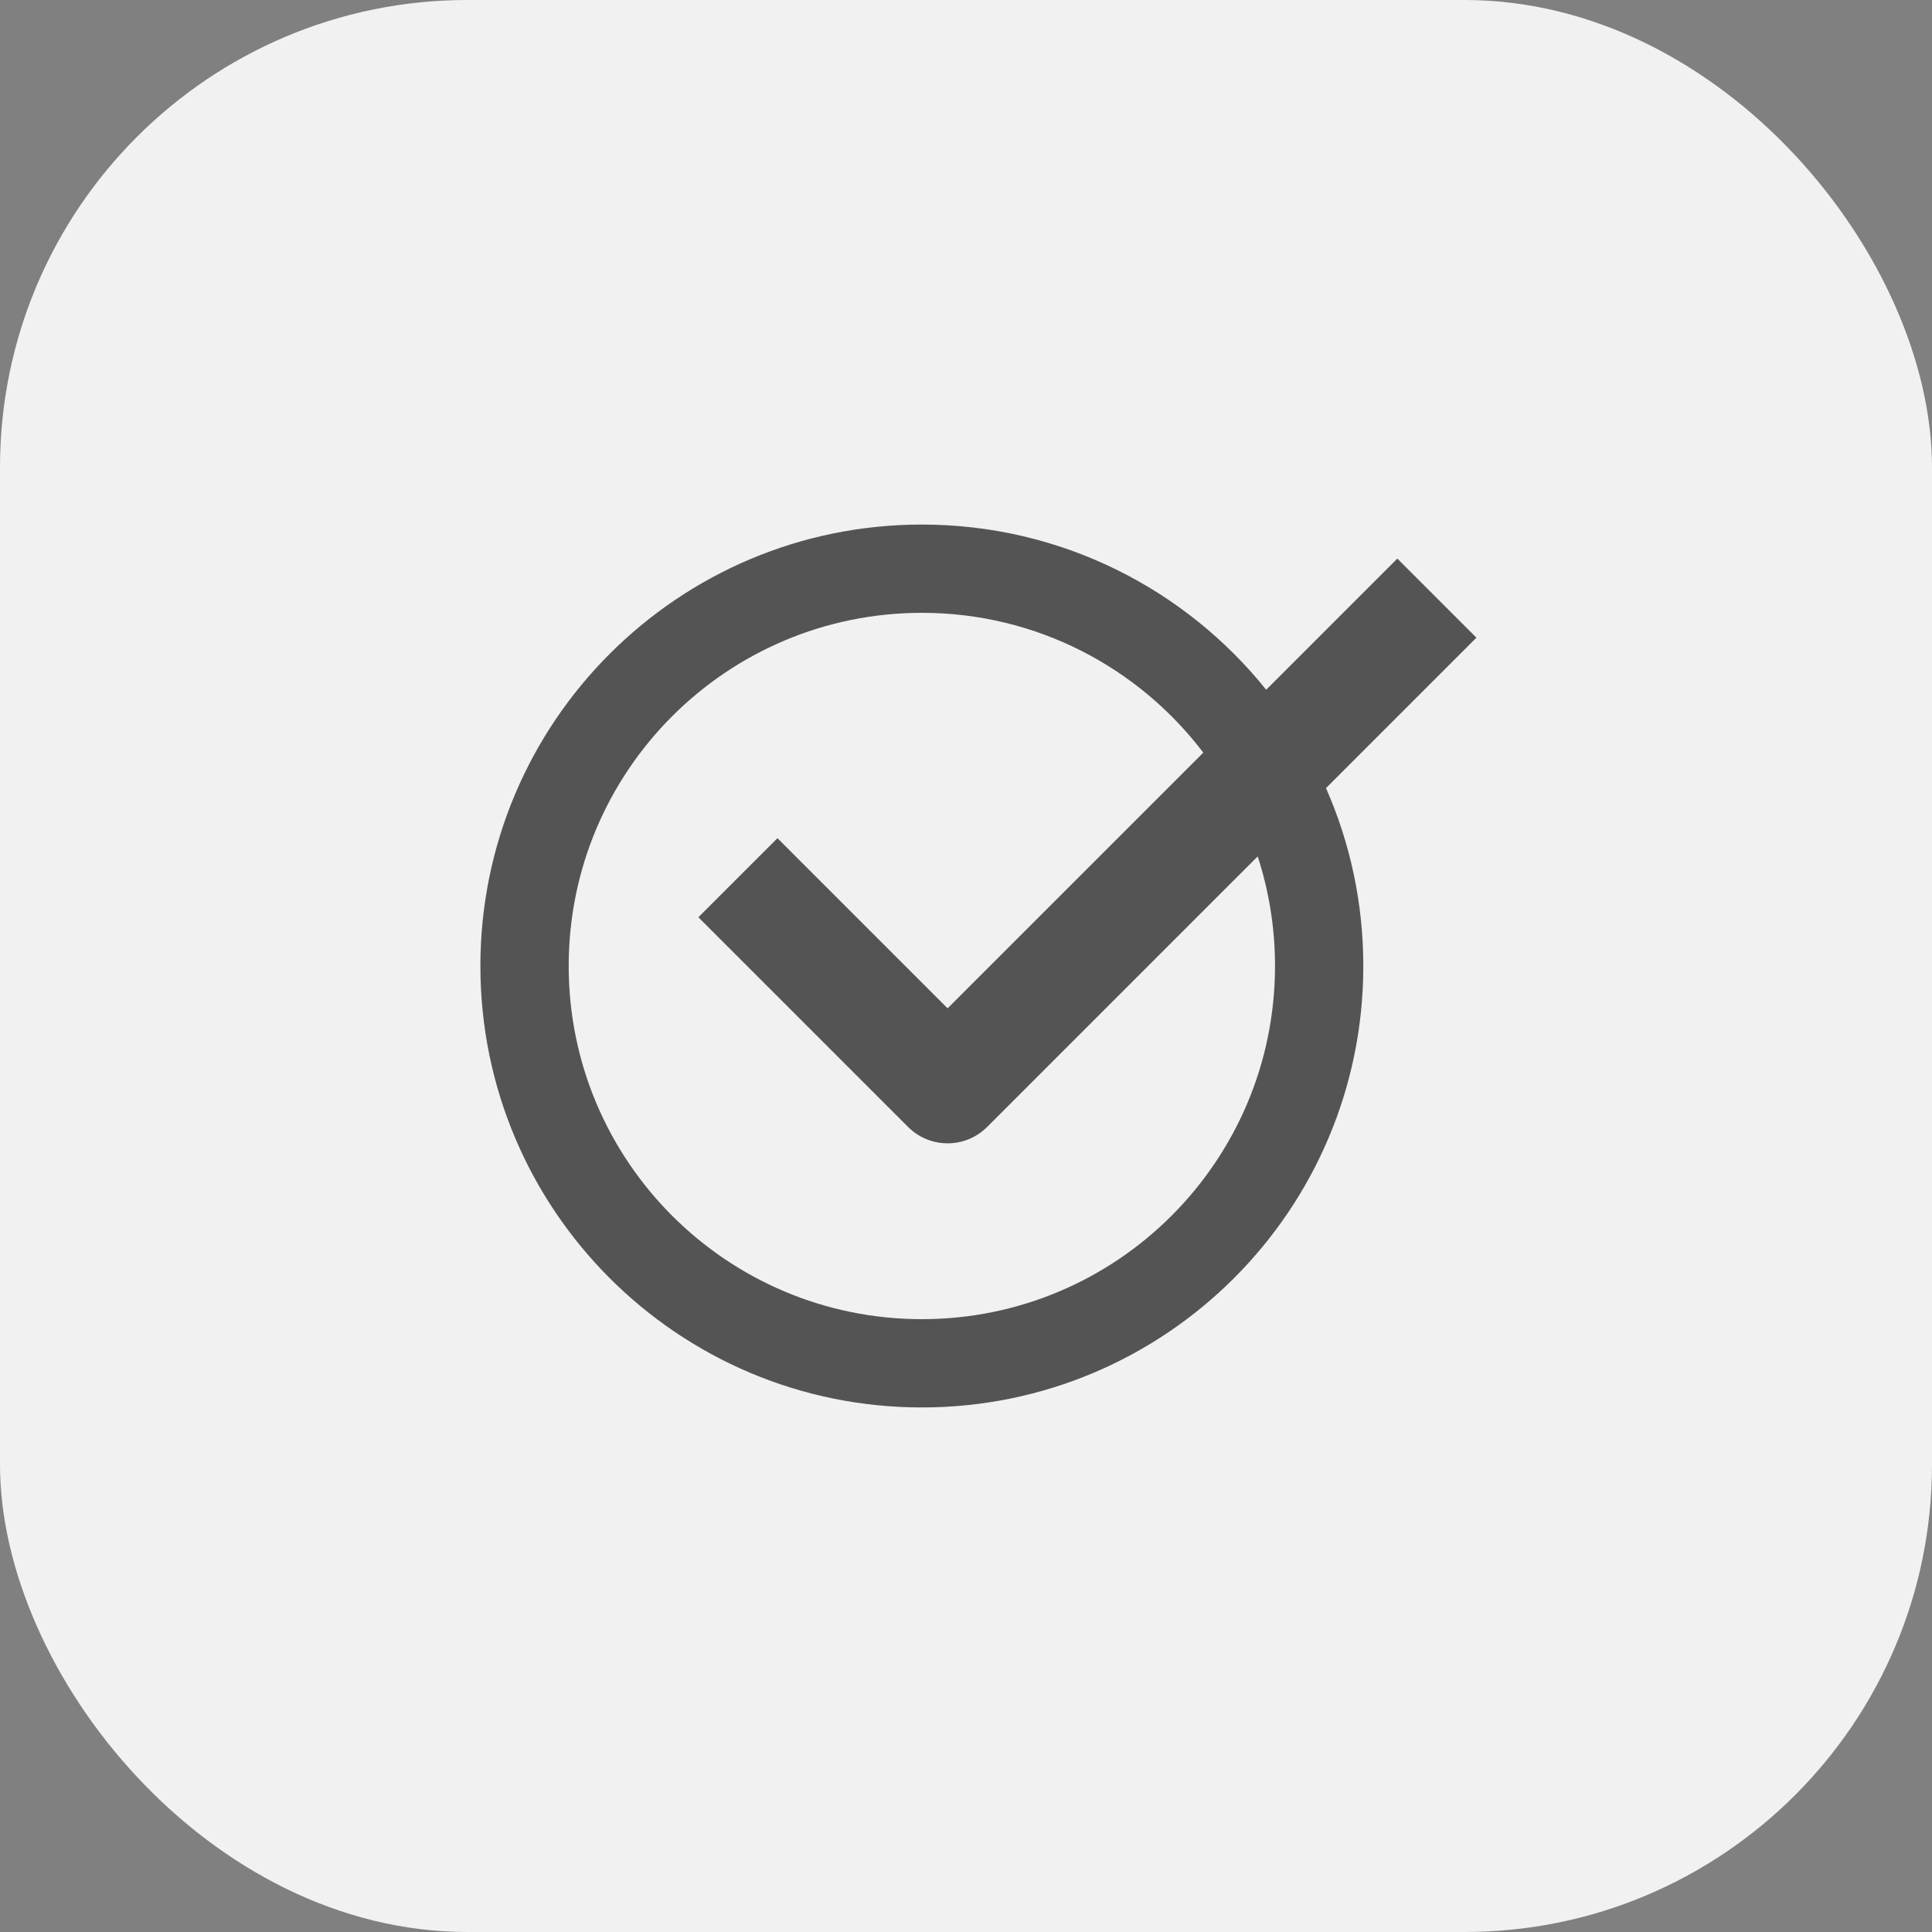 <svg width="124" height="124" viewBox="0 0 124 124" fill="none" xmlns="http://www.w3.org/2000/svg">
<rect x="0" y="0" width="124" height="124" fill="#808080" stroke="none"/>
<rect width="124" height="124" rx="30" fill="#F1F1F1"/>
<path fill-rule="evenodd" clip-rule="evenodd" d="M81.833 62C81.833 74.519 71.685 84.667 59.167 84.667C46.648 84.667 36.5 74.519 36.5 62C36.5 49.482 46.648 39.333 59.167 39.333C66.54 39.333 73.091 42.854 77.23 48.306L60.819 64.716L49.899 53.796L44.823 58.871L58.282 72.33C59.683 73.731 61.956 73.731 63.357 72.33L80.721 54.966C81.443 57.18 81.833 59.545 81.833 62ZM85.105 50.582C86.645 54.075 87.5 57.938 87.5 62C87.5 77.648 74.815 90.333 59.167 90.333C43.519 90.333 30.833 77.648 30.833 62C30.833 46.352 43.519 33.667 59.167 33.667C68.104 33.667 76.074 37.804 81.267 44.269L89.684 35.851L94.76 40.927L85.105 50.582Z" fill="#545454"/>
</svg>
